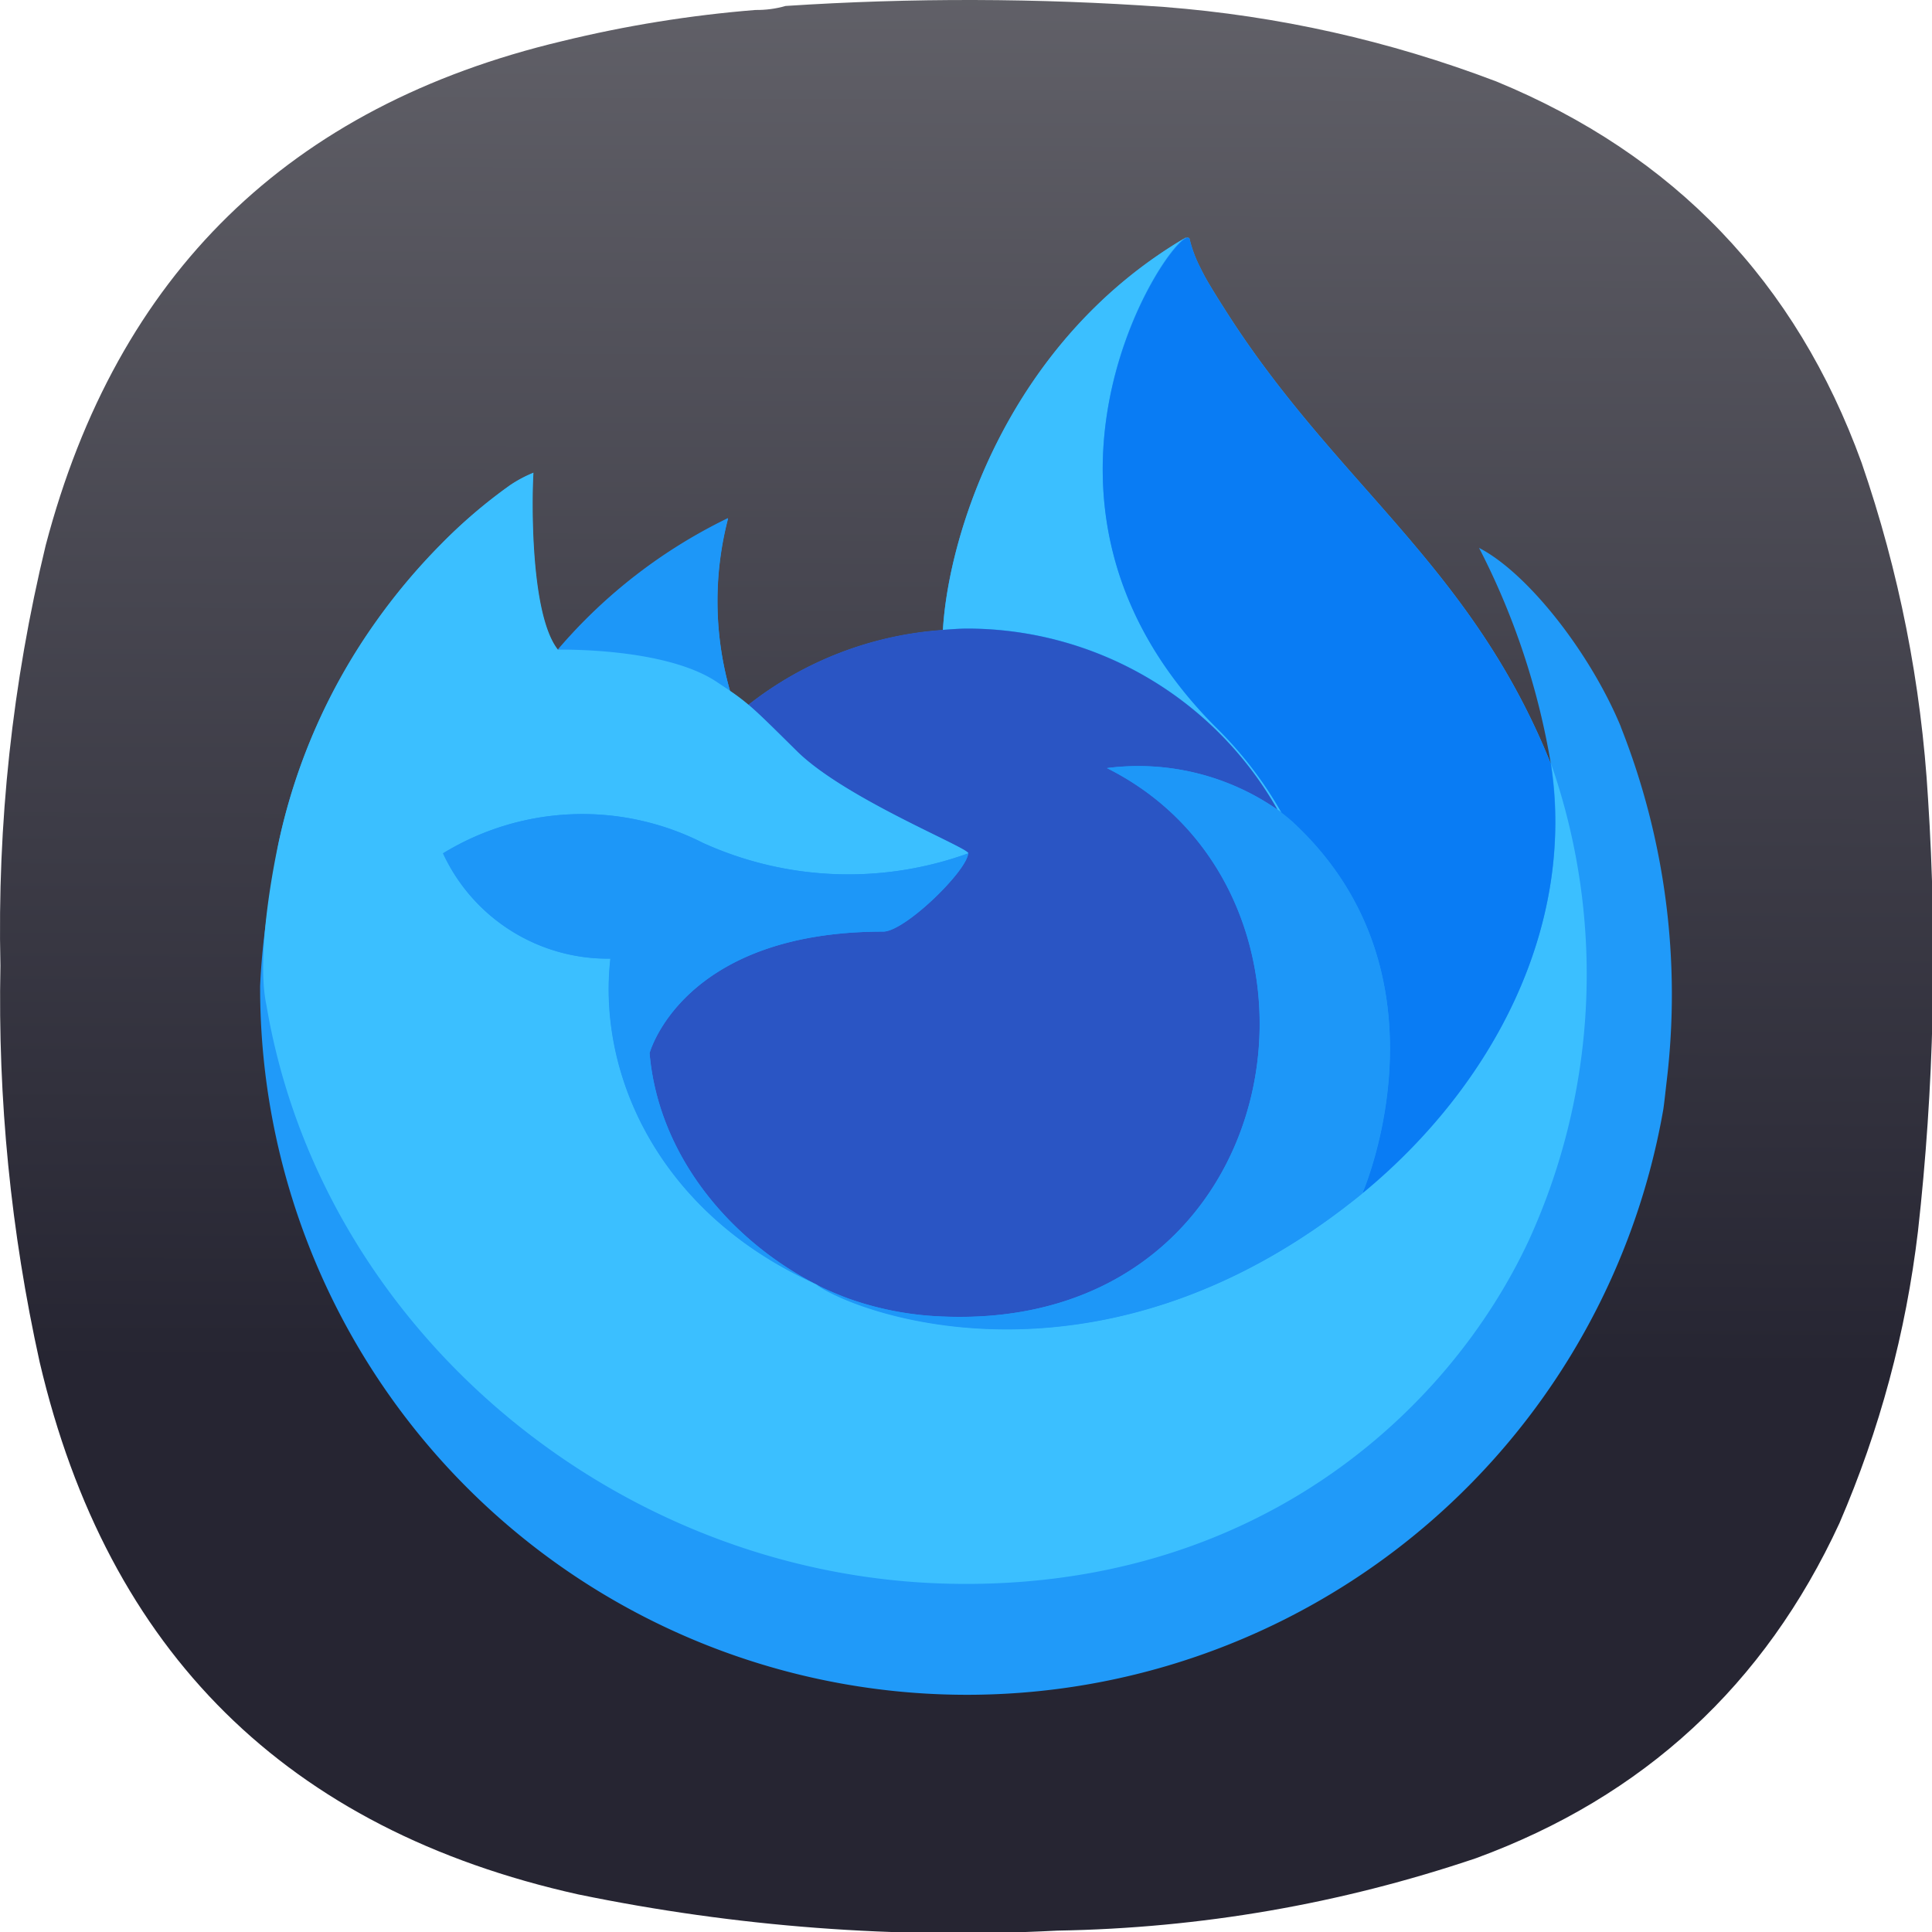 <?xml version="1.0" encoding="UTF-8" standalone="no"?>
<!-- Created with Inkscape (http://www.inkscape.org/) -->

<svg
   width="133.964mm"
   height="133.963mm"
   viewBox="0 0 133.964 133.963"
   version="1.1"
   id="svg5"
   xml:space="preserve"
   xmlns:inkscape="http://www.inkscape.org/namespaces/inkscape"
   xmlns:sodipodi="http://sodipodi.sourceforge.net/DTD/sodipodi-0.dtd"
   xmlns:xlink="http://www.w3.org/1999/xlink"
   xmlns="http://www.w3.org/2000/svg"
   xmlns:svg="http://www.w3.org/2000/svg"><sodipodi:namedview
     id="namedview7"
     pagecolor="#ffffff"
     bordercolor="#000000"
     borderopacity="0.25"
     inkscape:showpageshadow="2"
     inkscape:pageopacity="0.0"
     inkscape:pagecheckerboard="0"
     inkscape:deskcolor="#d1d1d1"
     inkscape:document-units="mm"
     showgrid="false" /><defs
     id="defs2"><linearGradient
       inkscape:collect="always"
       id="linearGradient18394"><stop
         style="stop-color:#262532;stop-opacity:1;"
         offset="0"
         id="stop18390" /><stop
         style="stop-color:#b3b3b3;stop-opacity:1"
         offset="1"
         id="stop18392" /></linearGradient><linearGradient
       inkscape:collect="always"
       xlink:href="#linearGradient18394"
       id="linearGradient18396"
       x1="192.406"
       y1="268.376"
       x2="194.928"
       y2="-379.902"
       gradientUnits="userSpaceOnUse" /><linearGradient
       inkscape:collect="always"
       xlink:href="#linearGradient18394"
       id="linearGradient18857"
       gradientUnits="userSpaceOnUse"
       x1="192.406"
       y1="268.376"
       x2="194.928"
       y2="-379.902" /></defs><g
     id="g192-1"
     transform="matrix(0.353,0,0,0.353,5.0620457e-4,-1.6930737e-4)"
     style="fill:url(#linearGradient18396);fill-opacity:1"
     inkscape:export-filename="g192.svg"
     inkscape:export-xdpi="24.269279"
     inkscape:export-ydpi="24.269279"><path
       d="m 148.375,1.961 c 2.07,0.023 4.047,-0.242 5.93,-0.789 24.785,-1.625 49.566,-1.559 74.343,0.195 22.469,1.75 44.219,6.625 65.25,14.625 34.965,14.395 58.887,39.36 71.774,74.899 7.367,21.398 11.719,43.402 13.051,66.007 1.839,28.391 1.179,56.715 -1.981,84.981 -2.363,19.867 -7.504,38.969 -15.422,57.312 -14.683,31.801 -38.472,53.739 -71.375,65.809 -26.664,9.008 -54.082,13.754 -82.254,14.23 C 176,380.879 144.633,378.508 113.574,372.117 56.414,359.387 21.156,324.535 7.793,267.574 2.125,241.93 -0.445,215.977 0.082,189.707 -0.551,161.773 2.418,134.238 8.98,107.098 22.988,53.84 56.797,20.836 110.414,8.086 122.906,5.035 135.559,2.992 148.375,1.961 Z"
       style="fill:url(#linearGradient18857);fill-opacity:1;fill-rule:evenodd;stroke:none"
       id="path194-8" /></g><g
     stroke-width="0.185"
     id="g28364"
     transform="matrix(6.852,0,0,6.852,8.972,10.589)"><path
       d="M 15.093,5.809 C 14.783,5.061 14.152,4.254 13.658,3.999 a 7.431,7.431 0 0 1 0.724,2.17 l 0.002,0.013 c -0.809,-2.016 -2.18,-2.83 -3.3,-4.6 A 8.66,8.66 0 0 1 10.915,1.309 2.248,2.248 0 0 1 10.836,1.161 1.302,1.302 0 0 1 10.73,0.878 0.018,0.018 0 0 0 10.713,0.859 0.025,0.025 0 0 0 10.7,0.859 L 10.696,0.861 10.691,0.864 10.694,0.858 C 8.898,1.91 8.288,3.858 8.232,4.832 A 3.578,3.578 0 0 0 6.263,5.59 2.138,2.138 0 0 0 6.079,5.45 3.316,3.316 0 0 1 6.059,3.702 5.298,5.298 0 0 0 4.337,5.032 H 4.334 C 4.05,4.674 4.07,3.489 4.086,3.242 A 1.278,1.278 0 0 0 3.848,3.369 5.209,5.209 0 0 0 3.148,3.968 6.246,6.246 0 0 0 2.48,4.77 6.04,6.04 0 0 0 1.52,6.937 L 1.51,6.984 C 1.497,7.047 1.449,7.362 1.44,7.431 L 1.439,7.447 A 6.817,6.817 0 0 0 1.323,8.433 v 0.036 a 7.153,7.153 0 0 0 14.2,1.21 C 15.536,9.587 15.545,9.495 15.556,9.402 A 7.356,7.356 0 0 0 15.092,5.809 Z m -8.244,5.599 c 0.034,0.016 0.065,0.033 0.1,0.049 L 6.953,11.46 Z M 14.384,6.184 V 6.176 l 0.002,0.008 z"
       fill="#209af9"
       id="path28348" /><path
       d="m 11.618,6.646 0.044,0.032 A 3.894,3.894 0 0 0 10.998,5.812 C 8.775,3.589 10.415,0.99 10.692,0.859 L 10.695,0.855 C 8.898,1.906 8.289,3.854 8.233,4.828 8.316,4.822 8.399,4.815 8.484,4.815 a 3.61,3.61 0 0 1 3.134,1.83 z"
       fill="#3bbfff"
       id="path28350" /><path
       d="m 8.488,7.09 c -0.012,0.178 -0.64,0.792 -0.86,0.792 -2.034,0 -2.364,1.23 -2.364,1.23 0.09,1.036 0.812,1.89 1.685,2.34 0.04,0.021 0.08,0.04 0.12,0.058 q 0.105,0.047 0.21,0.086 a 3.18,3.18 0 0 0 0.93,0.18 c 3.566,0.167 4.256,-4.263 1.684,-5.549 a 2.47,2.47 0 0 1 1.724,0.42 3.61,3.61 0 0 0 -3.134,-1.831 c -0.084,0 -0.168,0.007 -0.25,0.013 A 3.578,3.578 0 0 0 6.263,5.587 C 6.373,5.68 6.496,5.803 6.755,6.059 7.24,6.537 8.485,7.032 8.488,7.09 Z"
       fill="#2a55c4"
       id="path28352" /><path
       d="m 5.93,5.347 c 0.058,0.037 0.106,0.07 0.148,0.098 A 3.316,3.316 0 0 1 6.058,3.697 5.298,5.298 0 0 0 4.336,5.027 c 0.035,0 1.073,-0.02 1.594,0.32 z"
       fill="#1d97f8"
       id="path28354" /><path
       d="m 1.388,8.633 c 0.552,3.261 3.508,5.752 6.864,5.847 3.106,0.088 5.09,-1.715 5.91,-3.474 A 6.478,6.478 0 0 0 14.385,6.178 V 6.164 l 10e-4,0.012 c 0.254,1.657 -0.589,3.262 -1.906,4.347 l -0.004,0.01 c -2.567,2.09 -5.023,1.26 -5.52,0.922 L 6.852,11.403 C 5.355,10.688 4.737,9.325 4.869,8.155 A 1.837,1.837 0 0 1 3.175,7.09 2.698,2.698 0 0 1 5.805,6.984 3.562,3.562 0 0 0 8.49,7.09 C 8.487,7.031 7.243,6.536 6.757,6.058 6.498,5.802 6.375,5.679 6.266,5.587 A 2.138,2.138 0 0 0 6.081,5.447 L 5.934,5.349 C 5.412,5.009 4.374,5.029 4.34,5.029 H 4.337 C 4.053,4.67 4.073,3.485 4.089,3.238 a 1.278,1.278 0 0 0 -0.238,0.127 5.209,5.209 0 0 0 -0.7,0.599 6.246,6.246 0 0 0 -0.67,0.8 6.04,6.04 0 0 0 -0.96,2.167 C 1.517,6.946 1.263,8.057 1.388,8.633 Z"
       fill="#3bbfff"
       id="path28356" /><path
       d="m 10.998,5.818 a 3.894,3.894 0 0 1 0.664,0.867 c 0.04,0.03 0.076,0.06 0.108,0.088 1.621,1.495 0.772,3.608 0.708,3.758 1.318,-1.085 2.16,-2.69 1.906,-4.347 -0.809,-2.017 -2.18,-2.83 -3.3,-4.6 A 8.66,8.66 0 0 1 10.915,1.31 2.248,2.248 0 0 1 10.837,1.162 1.302,1.302 0 0 1 10.73,0.88 0.018,0.018 0 0 0 10.714,0.862 a 0.025,0.025 0 0 0 -0.014,0 l -0.003,0.001 -0.005,0.003 c -0.277,0.131 -1.917,2.729 0.306,4.952 z"
       fill="#097cf4"
       id="path28358" /><path
       d="M 11.768,6.768 A 1.499,1.499 0 0 0 11.661,6.68 L 11.616,6.647 A 2.47,2.47 0 0 0 9.892,6.228 c 2.572,1.287 1.882,5.716 -1.683,5.549 a 3.18,3.18 0 0 1 -0.93,-0.18 Q 7.173,11.558 7.069,11.511 C 7.028,11.493 6.987,11.475 6.947,11.454 l 0.005,0.003 c 0.498,0.34 2.953,1.169 5.52,-0.922 l 0.005,-0.01 c 0.064,-0.15 0.913,-2.263 -0.709,-3.757 z"
       fill="#1d97f8"
       id="path28360" /><path
       d="m 5.264,9.112 c 0,0 0.33,-1.23 2.364,-1.23 0.22,0 0.849,-0.614 0.86,-0.792 A 3.562,3.562 0 0 1 5.803,6.985 2.698,2.698 0 0 0 3.173,7.09 1.837,1.837 0 0 0 4.867,8.156 c -0.132,1.17 0.486,2.533 1.983,3.248 0.033,0.016 0.064,0.033 0.099,0.049 C 6.075,11.002 5.354,10.148 5.264,9.113 Z"
       fill="#1d97f8"
       id="path28362" /></g></svg>
